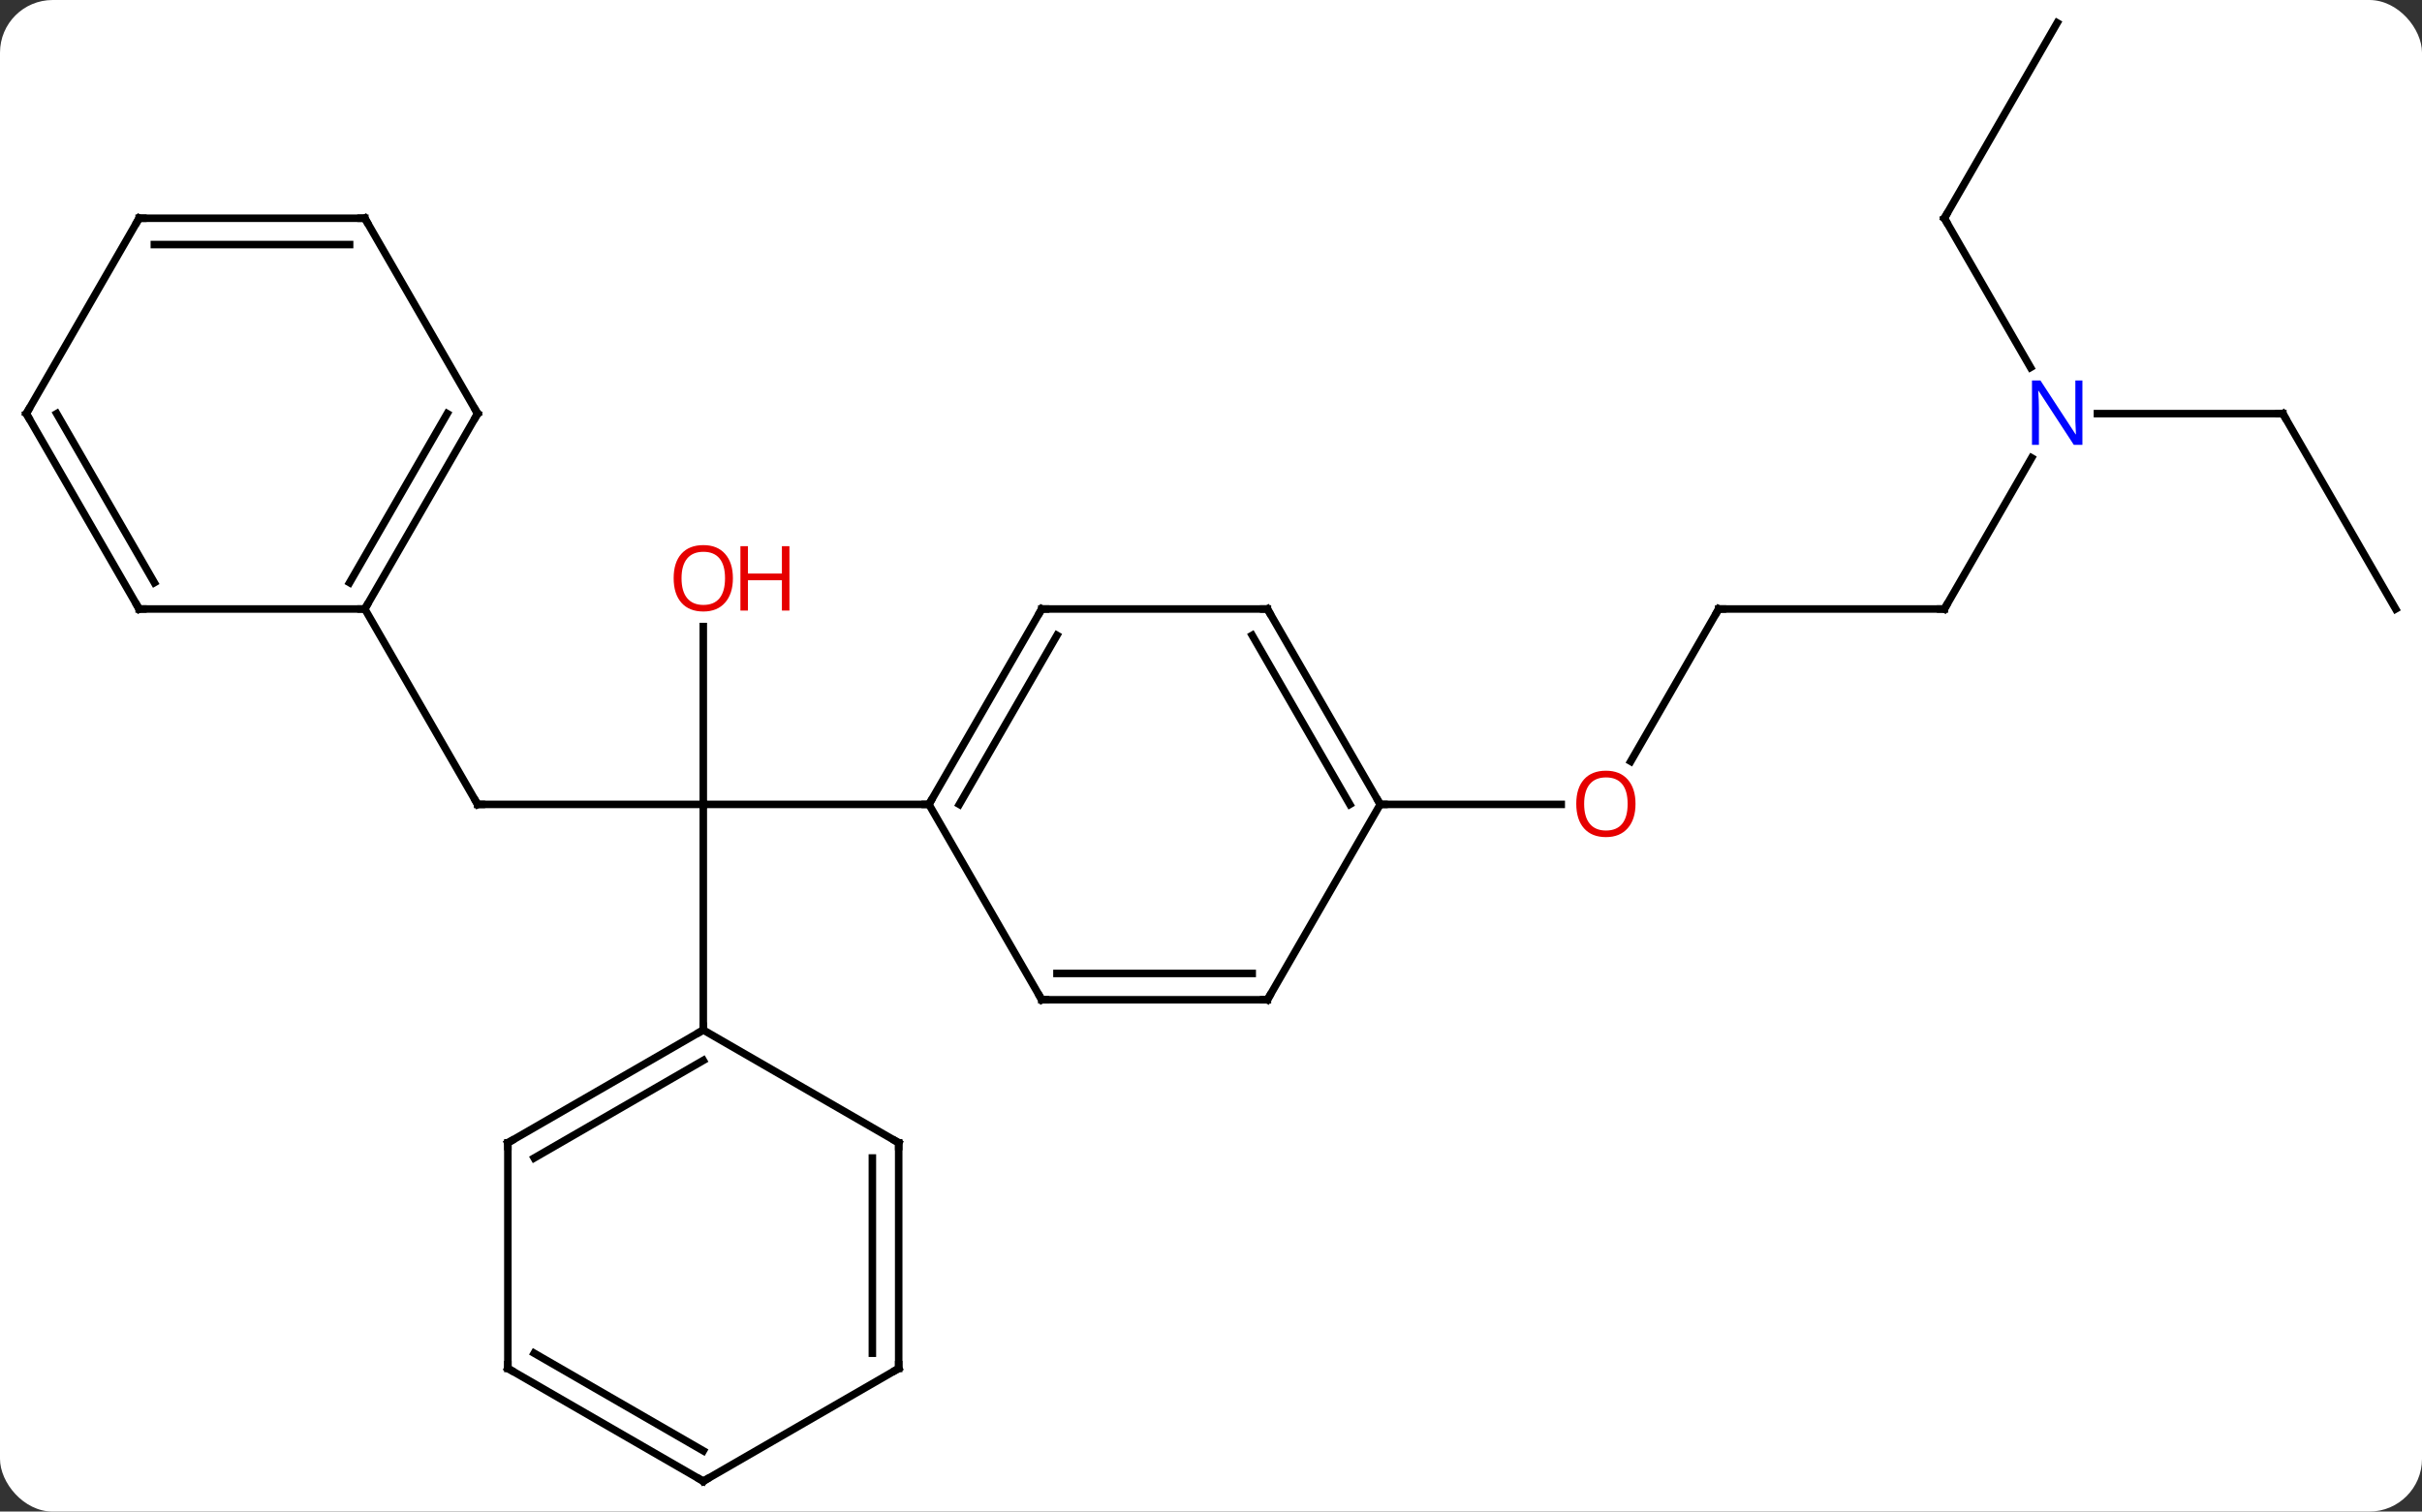 <svg width="322" viewBox="0 0 322 201" style="fill-opacity:1; color-rendering:auto; color-interpolation:auto; text-rendering:auto; stroke:black; stroke-linecap:square; stroke-miterlimit:10; shape-rendering:auto; stroke-opacity:1; fill:black; stroke-dasharray:none; font-weight:normal; stroke-width:1; font-family:'Open Sans'; font-style:normal; stroke-linejoin:miter; font-size:12; stroke-dashoffset:0; image-rendering:auto;" height="201" class="cas-substance-image" xmlns:xlink="http://www.w3.org/1999/xlink" xmlns="http://www.w3.org/2000/svg"><rect x="0" y="0" width="322" height="201" fill="#333333" stroke="none"/><svg class="cas-substance-single-component"><rect y="0" x="0" width="322" stroke="none" ry="7" rx="7" height="201" fill="white" class="cas-substance-group"/><svg y="0" x="0" width="322" viewBox="0 0 322 201" style="fill:black;" height="201" class="cas-substance-single-component-image"><svg><g><g transform="translate(161,100)" style="text-rendering:geometricPrecision; color-rendering:optimizeQuality; color-interpolation:linearRGB; stroke-linecap:butt; image-rendering:optimizeQuality;"><line y2="6.963" y1="6.963" x2="-97.5" x1="-67.5" style="fill:none;"/><line y2="-16.685" y1="6.963" x2="-67.5" x1="-67.5" style="fill:none;"/><line y2="6.963" y1="6.963" x2="-37.5" x1="-67.5" style="fill:none;"/><line y2="36.963" y1="6.963" x2="-67.5" x1="-67.5" style="fill:none;"/><line y2="-19.02" y1="6.963" x2="-112.5" x1="-97.5" style="fill:none;"/><line y2="-19.02" y1="1.241" x2="67.5" x1="55.803" style="fill:none;"/><line y2="6.963" y1="6.963" x2="22.5" x1="46.562" style="fill:none;"/><line y2="-19.02" y1="-19.02" x2="97.5" x1="67.5" style="fill:none;"/><line y2="-39.112" y1="-19.02" x2="109.1" x1="97.5" style="fill:none;"/><line y2="-70.98" y1="-51.138" x2="97.5" x1="108.956" style="fill:none;"/><line y2="-45" y1="-45" x2="142.5" x1="117.852" style="fill:none;"/><line y2="-96.963" y1="-70.98" x2="112.5" x1="97.5" style="fill:none;"/><line y2="-19.02" y1="-45" x2="157.5" x1="142.5" style="fill:none;"/><line y2="-19.02" y1="6.963" x2="-22.5" x1="-37.5" style="fill:none;"/><line y2="-15.52" y1="6.963" x2="-20.479" x1="-33.459" style="fill:none;"/><line y2="32.943" y1="6.963" x2="-22.5" x1="-37.5" style="fill:none;"/><line y2="-19.02" y1="-19.02" x2="7.5" x1="-22.5" style="fill:none;"/><line y2="32.943" y1="32.943" x2="7.5" x1="-22.5" style="fill:none;"/><line y2="29.443" y1="29.443" x2="5.479" x1="-20.479" style="fill:none;"/><line y2="6.963" y1="-19.02" x2="22.5" x1="7.5" style="fill:none;"/><line y2="6.963" y1="-15.52" x2="18.459" x1="5.479" style="fill:none;"/><line y2="6.963" y1="32.943" x2="22.5" x1="7.5" style="fill:none;"/><line y2="51.963" y1="36.963" x2="-93.48" x1="-67.5" style="fill:none;"/><line y2="53.984" y1="41.005" x2="-89.98" x1="-67.5" style="fill:none;"/><line y2="51.963" y1="36.963" x2="-41.52" x1="-67.5" style="fill:none;"/><line y2="81.963" y1="51.963" x2="-93.48" x1="-93.48" style="fill:none;"/><line y2="81.963" y1="51.963" x2="-41.52" x1="-41.52" style="fill:none;"/><line y2="79.942" y1="53.984" x2="-45.02" x1="-45.02" style="fill:none;"/><line y2="96.963" y1="81.963" x2="-67.5" x1="-93.48" style="fill:none;"/><line y2="92.921" y1="79.942" x2="-67.5" x1="-89.98" style="fill:none;"/><line y2="96.963" y1="81.963" x2="-67.5" x1="-41.52" style="fill:none;"/><line y2="-45" y1="-19.02" x2="-97.5" x1="-112.5" style="fill:none;"/><line y2="-45" y1="-22.52" x2="-101.541" x1="-114.521" style="fill:none;"/><line y2="-19.02" y1="-19.02" x2="-142.5" x1="-112.5" style="fill:none;"/><line y2="-70.98" y1="-45" x2="-112.5" x1="-97.5" style="fill:none;"/><line y2="-45" y1="-19.02" x2="-157.5" x1="-142.5" style="fill:none;"/><line y2="-45" y1="-22.52" x2="-153.458" x1="-140.479" style="fill:none;"/><line y2="-70.98" y1="-70.98" x2="-142.5" x1="-112.5" style="fill:none;"/><line y2="-67.48" y1="-67.48" x2="-140.479" x1="-114.521" style="fill:none;"/><line y2="-70.98" y1="-45" x2="-142.5" x1="-157.5" style="fill:none;"/><path style="fill:none; stroke-miterlimit:5;" d="M-97 6.963 L-97.5 6.963 L-97.75 6.53"/></g><g transform="translate(161,100)" style="stroke-linecap:butt; fill:rgb(230,0,0); text-rendering:geometricPrecision; color-rendering:optimizeQuality; image-rendering:optimizeQuality; font-family:'Open Sans'; stroke:rgb(230,0,0); color-interpolation:linearRGB; stroke-miterlimit:5;"><path style="stroke:none;" d="M-63.562 -23.107 Q-63.562 -21.045 -64.602 -19.865 Q-65.641 -18.685 -67.484 -18.685 Q-69.375 -18.685 -70.406 -19.849 Q-71.438 -21.014 -71.438 -23.123 Q-71.438 -25.217 -70.406 -26.365 Q-69.375 -27.514 -67.484 -27.514 Q-65.625 -27.514 -64.594 -26.342 Q-63.562 -25.17 -63.562 -23.107 ZM-70.391 -23.107 Q-70.391 -21.373 -69.648 -20.467 Q-68.906 -19.56 -67.484 -19.56 Q-66.062 -19.56 -65.336 -20.459 Q-64.609 -21.357 -64.609 -23.107 Q-64.609 -24.842 -65.336 -25.732 Q-66.062 -26.623 -67.484 -26.623 Q-68.906 -26.623 -69.648 -25.724 Q-70.391 -24.826 -70.391 -23.107 Z"/><path style="stroke:none;" d="M-56.047 -18.81 L-57.047 -18.81 L-57.047 -22.842 L-61.562 -22.842 L-61.562 -18.81 L-62.562 -18.81 L-62.562 -27.373 L-61.562 -27.373 L-61.562 -23.732 L-57.047 -23.732 L-57.047 -27.373 L-56.047 -27.373 L-56.047 -18.81 Z"/><path style="stroke:none;" d="M56.438 6.893 Q56.438 8.955 55.398 10.135 Q54.359 11.315 52.516 11.315 Q50.625 11.315 49.594 10.15 Q48.562 8.986 48.562 6.877 Q48.562 4.783 49.594 3.635 Q50.625 2.486 52.516 2.486 Q54.375 2.486 55.406 3.658 Q56.438 4.83 56.438 6.893 ZM49.609 6.893 Q49.609 8.627 50.352 9.533 Q51.094 10.44 52.516 10.44 Q53.938 10.44 54.664 9.541 Q55.391 8.643 55.391 6.893 Q55.391 5.158 54.664 4.268 Q53.938 3.377 52.516 3.377 Q51.094 3.377 50.352 4.276 Q49.609 5.174 49.609 6.893 Z"/><path style="fill:none; stroke:black;" d="M67.25 -18.587 L67.5 -19.02 L68 -19.02"/><path style="fill:none; stroke:black;" d="M97 -19.02 L97.5 -19.02 L97.75 -19.453"/><path style="fill:rgb(0,5,255); stroke:none;" d="M115.852 -40.844 L114.711 -40.844 L110.023 -48.031 L109.977 -48.031 Q110.07 -46.766 110.07 -45.719 L110.07 -40.844 L109.148 -40.844 L109.148 -49.406 L110.273 -49.406 L114.945 -42.25 L114.992 -42.25 Q114.992 -42.406 114.945 -43.266 Q114.898 -44.125 114.914 -44.5 L114.914 -49.406 L115.852 -49.406 L115.852 -40.844 Z"/><path style="fill:none; stroke:black;" d="M97.75 -70.547 L97.5 -70.98 L97.75 -71.413"/><path style="fill:none; stroke:black;" d="M142 -45 L142.5 -45 L142.75 -44.567"/><path style="fill:none; stroke:black;" d="M-37.25 6.53 L-37.5 6.963 L-38 6.963"/><path style="fill:none; stroke:black;" d="M-22.75 -18.587 L-22.5 -19.02 L-22 -19.02"/><path style="fill:none; stroke:black;" d="M-22.75 32.51 L-22.5 32.943 L-22 32.943"/><path style="fill:none; stroke:black;" d="M7 -19.02 L7.5 -19.02 L7.75 -18.587"/><path style="fill:none; stroke:black;" d="M7 32.943 L7.5 32.943 L7.75 32.51"/><path style="fill:none; stroke:black;" d="M22.25 6.53 L22.5 6.963 L23 6.963"/><path style="fill:none; stroke:black;" d="M-67.933 37.213 L-67.5 36.963 L-67.5 36.463"/><path style="fill:none; stroke:black;" d="M-93.047 51.713 L-93.48 51.963 L-93.48 52.463"/><path style="fill:none; stroke:black;" d="M-41.953 51.713 L-41.52 51.963 L-41.52 52.463"/><path style="fill:none; stroke:black;" d="M-93.48 81.463 L-93.48 81.963 L-93.047 82.213"/><path style="fill:none; stroke:black;" d="M-41.52 81.463 L-41.52 81.963 L-41.953 82.213"/><path style="fill:none; stroke:black;" d="M-67.933 96.713 L-67.5 96.963 L-67.067 96.713"/><path style="fill:none; stroke:black;" d="M-112.25 -19.453 L-112.5 -19.02 L-113 -19.02"/><path style="fill:none; stroke:black;" d="M-97.75 -44.567 L-97.5 -45 L-97.75 -45.433"/><path style="fill:none; stroke:black;" d="M-142 -19.02 L-142.5 -19.02 L-142.75 -19.453"/><path style="fill:none; stroke:black;" d="M-112.25 -70.547 L-112.5 -70.98 L-113 -70.98"/><path style="fill:none; stroke:black;" d="M-157.25 -44.567 L-157.5 -45 L-157.25 -45.433"/><path style="fill:none; stroke:black;" d="M-142 -70.98 L-142.5 -70.98 L-142.75 -70.547"/></g></g></svg></svg></svg></svg>